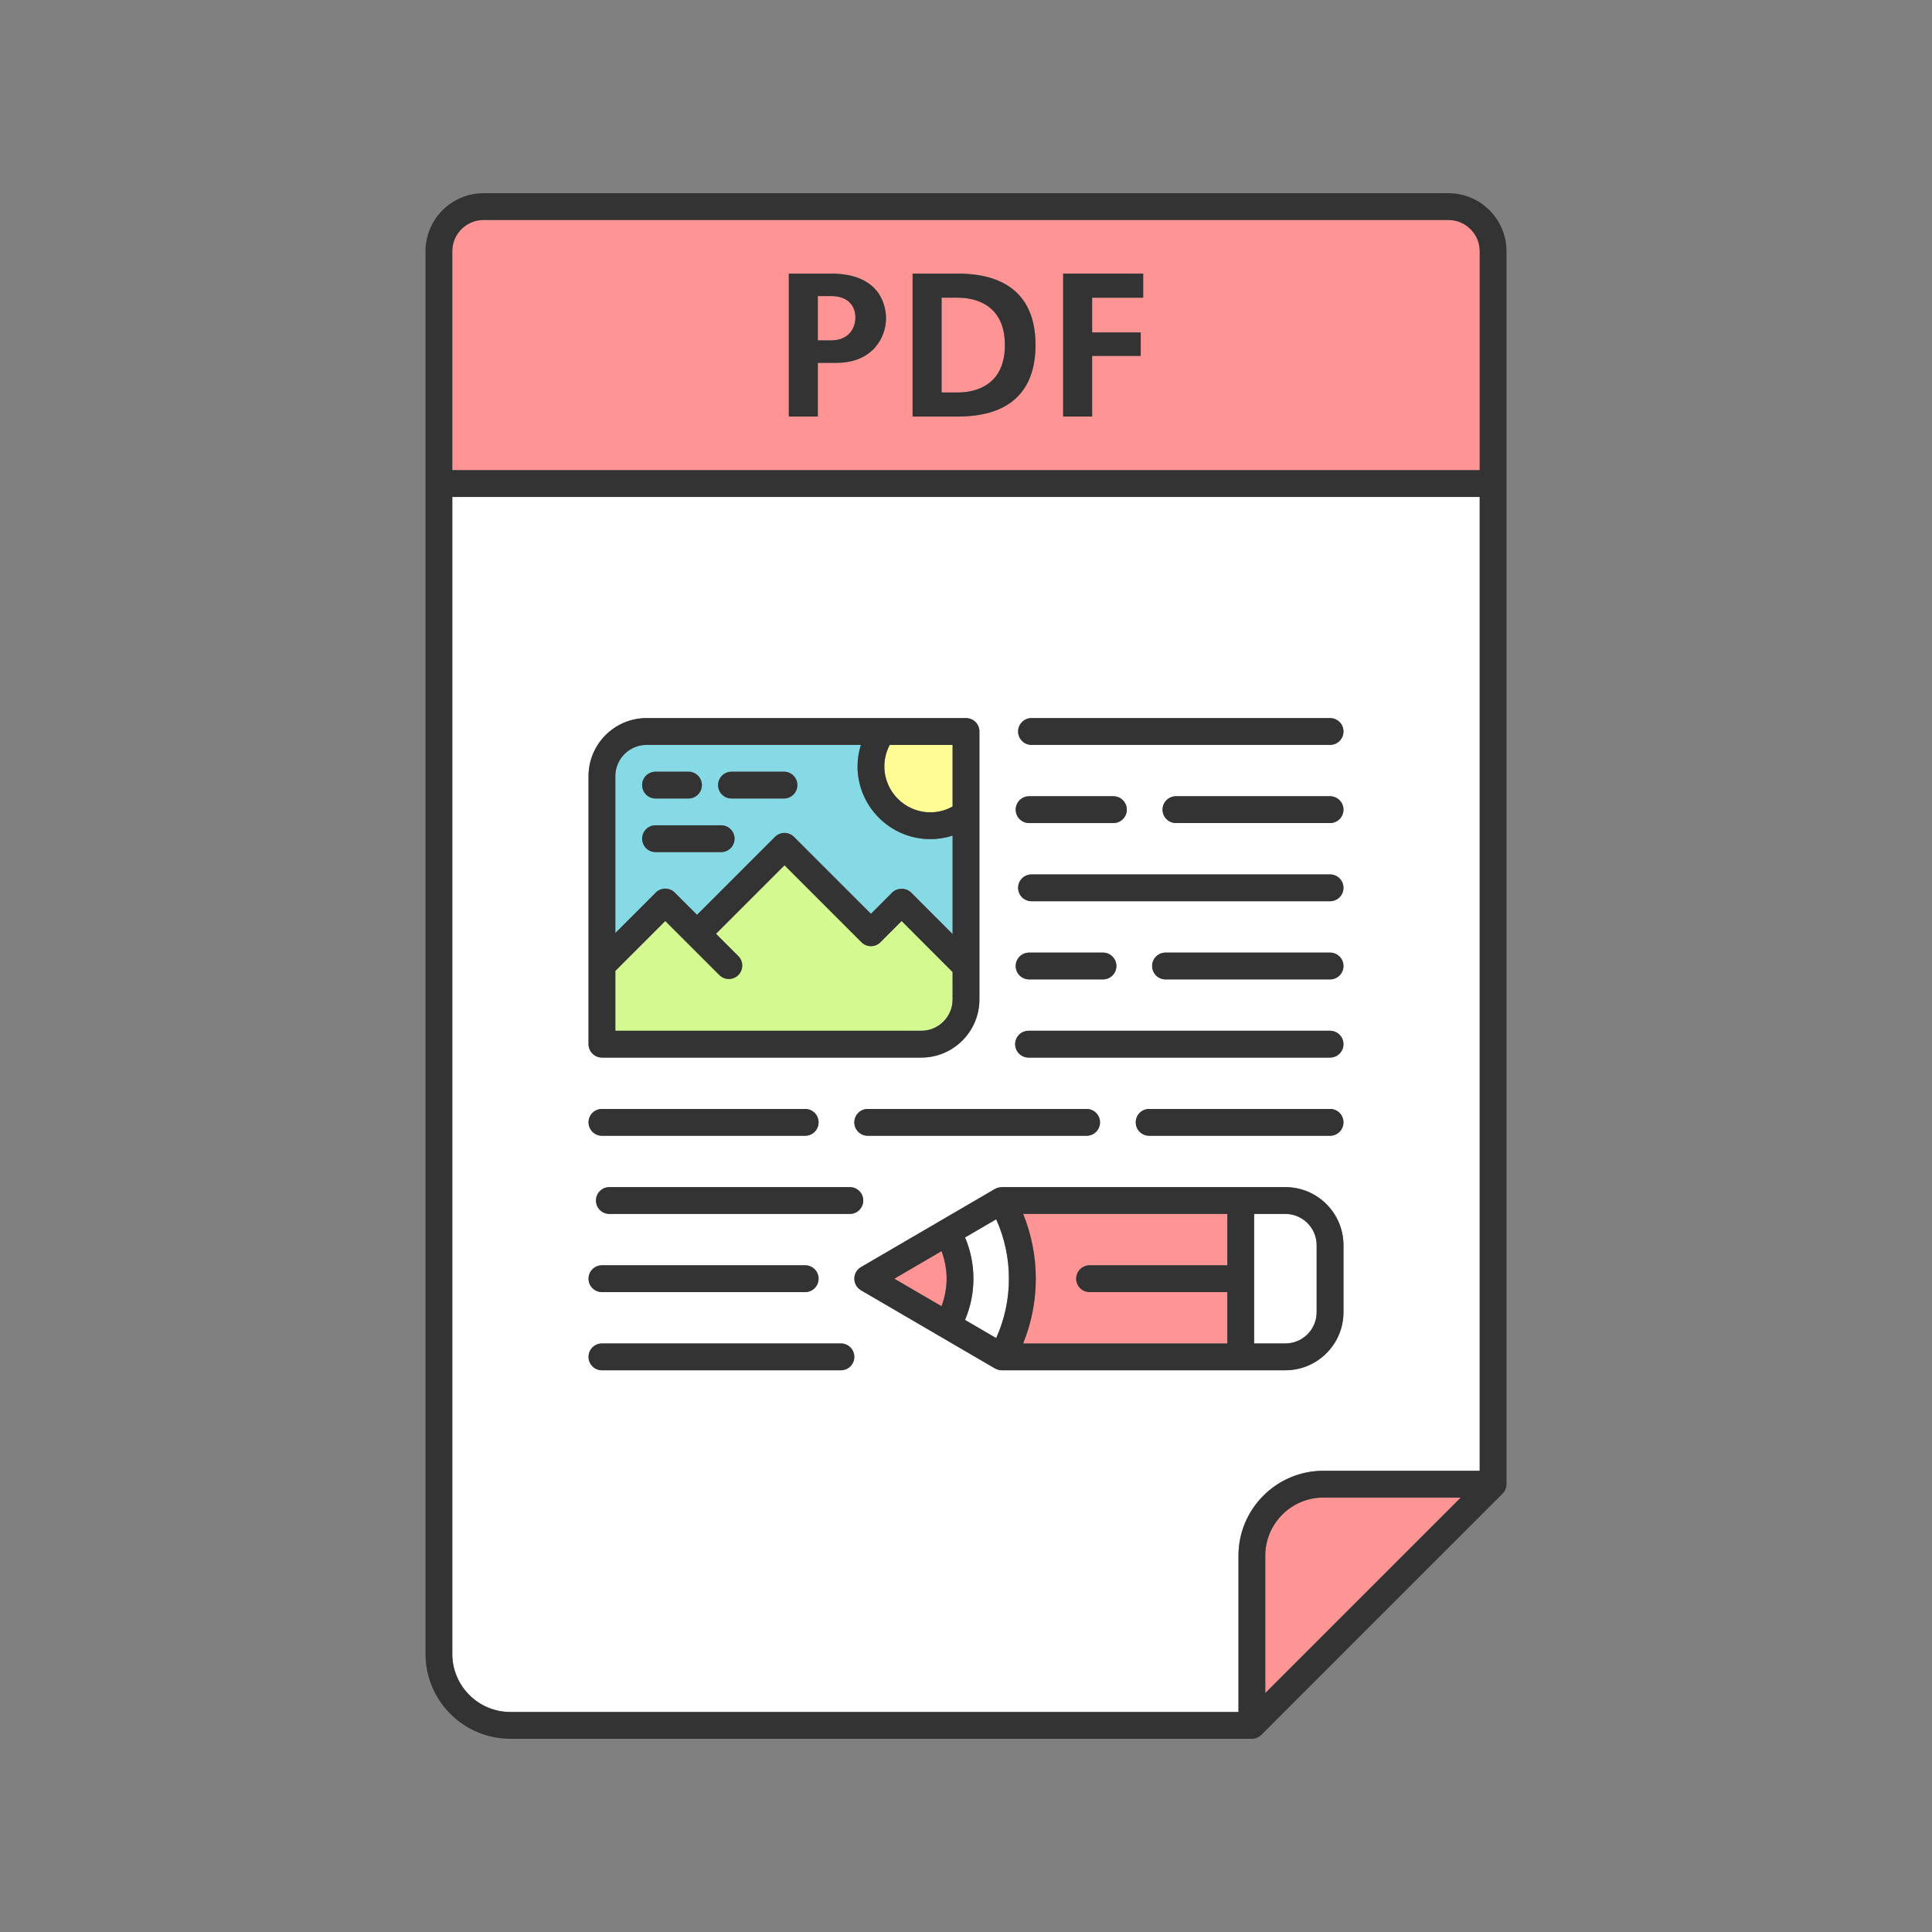 <svg xmlns="http://www.w3.org/2000/svg" enable-background="new 0 0 5000 5000" viewBox="0 0 5000 5000"><rect x="0" y="0" width="5000" height="5000" fill="#808080" stroke="none"/><path fill="#fff" d="M1320.809,4430.636h1884.393v-404.624c0-121.116,98.537-219.653,219.653-219.653h404.624V1286.127
		H1170.52v2994.219C1170.52,4363.213,1237.943,4430.636,1320.809,4430.636z M3476.879,3395.954
		c0,82.866-67.422,150.289-150.289,150.289h-734.042l-0.085,0.011c-2.98,0-5.978-0.408-8.919-1.197
		c-1.383-0.368-2.642-1.088-3.969-1.626c-1.434-0.583-2.913-0.969-4.296-1.761c-0.04-0.024-0.073-0.056-0.113-0.08
		c-0.051-0.028-0.107-0.038-0.158-0.066l-346.821-202.312c-10.657-6.22-17.206-17.623-17.206-29.963s6.548-23.742,17.206-29.963
		l206.343-120.367c0.056-0.031,0.096-0.075,0.147-0.106c0.051-0.03,0.107-0.044,0.158-0.073l140.173-81.766
		c0.062-0.035,0.135-0.046,0.198-0.082c0.028-0.015,0.045-0.038,0.073-0.054c2.388-1.359,4.877-2.321,7.395-3.068
		c0.802-0.237,1.62-0.361,2.438-0.539c1.965-0.429,3.918-0.697,5.893-0.781c0.502-0.021,0.977-0.196,1.479-0.196h734.104
		c82.867,0,150.289,67.422,150.289,150.289V3395.954z M2234.082,3106.948c0,19.159-15.535,34.682-34.682,34.682h-622.336
		c-19.147,0-34.682-15.523-34.682-34.682s15.535-34.682,34.682-34.682h622.336
		C2218.547,3072.266,2234.082,3087.789,2234.082,3106.948z M2211.005,2904.635c0-19.159,15.535-34.682,34.682-34.682h566.451
		c19.147,0,34.682,15.523,34.682,34.682s-15.535,34.682-34.682,34.682h-566.451
		C2226.54,2939.318,2211.005,2923.794,2211.005,2904.635z M3442.197,2939.318h-468.208c-19.147,0-34.682-15.523-34.682-34.682
		s15.535-34.682,34.682-34.682h468.208c19.147,0,34.682,15.523,34.682,34.682S3461.344,2939.318,3442.197,2939.318z
		 M3442.197,2332.381h-772.647c-19.147,0-34.682-15.523-34.682-34.682s15.535-34.682,34.682-34.682h772.647
		c19.147,0,34.682,15.523,34.682,34.682S3461.344,2332.381,3442.197,2332.381z M3476.879,2500.011
		c0,19.159-15.535,34.682-34.682,34.682H3016.37c-19.147,0-34.682-15.523-34.682-34.682s15.535-34.682,34.682-34.682h425.826
		C3461.344,2465.329,3476.879,2480.853,3476.879,2500.011z M3442.197,2130.069h-398.844c-19.147,0-34.682-15.523-34.682-34.682
		s15.535-34.682,34.682-34.682h398.844c19.147,0,34.682,15.523,34.682,34.682S3461.344,2130.069,3442.197,2130.069z
		 M2669.549,1858.393h772.647c19.147,0,34.682,15.523,34.682,34.682s-15.535,34.682-34.682,34.682h-772.647
		c-19.147,0-34.682-15.523-34.682-34.682S2650.402,1858.393,2669.549,1858.393z M2663.317,2060.705h218.163
		c19.147,0,34.682,15.523,34.682,34.682s-15.535,34.682-34.682,34.682h-218.163c-19.147,0-34.682-15.523-34.682-34.682
		S2644.17,2060.705,2663.317,2060.705z M2663.317,2465.329h191.203c19.147,0,34.682,15.523,34.682,34.682
		s-15.535,34.682-34.682,34.682h-191.203c-19.147,0-34.682-15.523-34.682-34.682S2644.17,2465.329,2663.317,2465.329z
		 M2661.872,2667.641h780.324c19.147,0,34.682,15.523,34.682,34.682s-15.535,34.682-34.682,34.682h-780.324
		c-19.147,0-34.682-15.523-34.682-34.682S2642.725,2667.641,2661.872,2667.641z M1523.121,2008.682
		c0-82.867,67.422-150.289,150.289-150.289H2500c19.147,0,34.682,15.523,34.682,34.682v608.101v0.028v85.513
		c0,82.867-67.422,150.289-150.289,150.289h-826.59c-19.147,0-34.682-15.523-34.682-34.682V2008.682z M1557.803,2869.954h526.011
		c19.147,0,34.682,15.523,34.682,34.682s-15.535,34.682-34.682,34.682h-526.011c-19.147,0-34.682-15.523-34.682-34.682
		S1538.656,2869.954,1557.803,2869.954z M1557.803,3274.578h526.011c19.147,0,34.682,15.523,34.682,34.682
		c0,19.159-15.535,34.682-34.682,34.682h-526.011c-19.147,0-34.682-15.523-34.682-34.682
		C1523.121,3290.101,1538.656,3274.578,1557.803,3274.578z M1557.803,3476.89h618.475c19.147,0,34.682,15.523,34.682,34.682
		s-15.535,34.682-34.682,34.682h-618.475c-19.147,0-34.682-15.523-34.682-34.682S1538.656,3476.89,1557.803,3476.89z"/><path fill="#ff9494" d="M3829.48,650.289c0-44.617-36.308-80.925-80.925-80.925h-2497.11
		c-44.617,0-80.925,36.308-80.925,80.925v566.474H3829.48V650.289z M2164.587,939.044h-48.089v138.991h-75.054V708.093h109.403
		c134.24,0,142.16,92.488,142.16,115.738C2293.008,872.45,2259.184,939.044,2164.587,939.044z M2478.595,1078.035h-116.804V708.093
		h116.804c65.526,0,201.347,14.269,201.347,184.965C2679.941,973.921,2648.765,1078.035,2478.595,1078.035z M2958.555,770.453
		h-132.124v89.845h125.773v60.771h-125.773v156.965h-75.054V708.093h207.178V770.453z"/><path fill="#ff9494" d="M2150.848 766.221h-34.349v114.685h34.349c45.447 0 62.889-31.181 62.889-59.191C2213.737 791.061 2194.178 766.221 2150.848 766.221zM2479.645 770.453h-42.805v245.22h42.805c22.726 0 121.026-4.232 121.026-122.615S2502.371 770.453 2479.645 770.453zM3424.855 3875.722c-82.867 0-150.289 67.423-150.289 150.289v355.582l505.871-505.871H3424.855z"/><path fill="#d3f990" d="M2465.318,2586.717v-71.178l-131.909-132.004l-54.868,54.97
		c-6.503,6.503-15.332,10.172-24.521,10.172h-0.022c-9.19,0-18.019-3.658-24.521-10.161l-199.196-199.174l-177.311,177.311
		l57.753,57.753c13.548,13.536,13.548,35.506,0,49.042c-6.774,6.774-15.647,10.161-24.521,10.161
		c-8.874,0-17.747-3.387-24.521-10.161l-82.246-82.246c-0.011-0.01-0.023-0.013-0.023-0.013l-0.034-0.044l-57.645-57.645
		l-129.245,129.245v154.895h791.908C2429.01,2667.641,2465.318,2631.333,2465.318,2586.717z"/><path fill="#85dae5" d="M1592.485,2414.661l104.724-104.724c13.548-13.548,35.495-13.548,49.043,0l57.674,57.674
		l201.832-201.832c13.548-13.548,35.495-13.548,49.042,0l199.174,199.151l54.891-54.981c12.983-13.017,36.014-13.062,49.088,0
		l107.365,107.446v-254.823c-18.357,5.893-37.663,9.101-57.578,9.101c-103.888,0-188.426-84.538-188.426-188.437
		c0-18.854,3.088-37.568,8.62-55.478H1673.41c-44.617,0-80.925,36.308-80.925,80.925V2414.661z M1893.064,1997.132h135.838
		c19.147,0,34.682,15.523,34.682,34.682s-15.535,34.682-34.682,34.682h-135.838c-19.147,0-34.682-15.523-34.682-34.682
		S1873.916,1997.132,1893.064,1997.132z M1696.532,1997.132h85.237c19.147,0,34.682,15.523,34.682,34.682
		s-15.535,34.682-34.682,34.682h-85.237c-19.147,0-34.682-15.523-34.682-34.682S1677.384,1997.132,1696.532,1997.132z
		 M1696.532,2135.861h169.798c19.147,0,34.682,15.523,34.682,34.682s-15.535,34.682-34.682,34.682h-169.798
		c-19.147,0-34.682-15.523-34.682-34.682S1677.384,2135.861,1696.532,2135.861z"/><path fill="#fefc93" d="M2288.679,1983.235c0,65.661,53.4,119.073,119.062,119.073c20.638,0,40.203-5.296,57.578-15.096
		v-159.455h-162.73C2293.624,1944.68,2288.679,1963.835,2288.679,1983.235z"/><path fill="#ff9494" d="M2449.828 3309.249c0-24.51-4.713-48.587-13.119-71.295l-122.223 71.295 122.144 71.251C2445.092 3357.937 2449.828 3333.881 2449.828 3309.249zM3176.278 3476.879v-132.937h-356.44c-19.147 0-34.682-15.523-34.682-34.682 0-19.158 15.535-34.682 34.682-34.682h356.44v-132.959h-528.416c43.691 107.123 43.691 228.156.006 335.26H3176.278z"/><path fill="#fff" d="M2578.125 3155.462l-80.575 47.002c14.174 33.611 21.643 69.933 21.643 106.784 0 37.008-7.485 73.311-21.733 106.735l80.66 47.05C2622.121 3365.579 2622.121 3252.928 2578.125 3155.462zM3245.642 3476.879h80.948c44.617 0 80.925-36.308 80.925-80.925v-173.41c0-44.617-36.308-80.925-80.925-80.925h-80.948V3476.879z"/><path fill="#333" d="M2150.848 708.093h-109.403v369.942h75.054V939.044h48.089c94.597 0 128.421-66.594 128.421-115.213C2293.008 800.581 2285.088 708.093 2150.848 708.093zM2150.848 880.906h-34.349V766.221h34.349c43.33 0 62.889 24.84 62.889 55.495C2213.737 849.725 2196.295 880.906 2150.848 880.906zM2478.595 708.093h-116.804v369.942h116.804c170.17 0 201.347-104.114 201.347-184.977C2679.941 722.361 2544.12 708.093 2478.595 708.093zM2479.645 1015.673h-42.805v-245.22h42.805c22.726 0 121.026 4.222 121.026 122.605S2502.371 1015.673 2479.645 1015.673z"/><polygon fill="#333" points="2751.377 1078.035 2826.431 1078.035 2826.431 921.069 2952.205 921.069 2952.205 860.298 2826.431 860.298 2826.431 770.453 2958.555 770.453 2958.555 708.093 2751.377 708.093"/><path fill="#333" d="M3748.555,500h-2497.11c-82.867,0-150.289,67.422-150.289,150.289v601.156v3028.902
		c0,121.117,98.537,219.653,219.653,219.653h1919.075c2.286,0,4.561-0.238,6.802-0.686c1.315-0.262,2.546-0.735,3.81-1.143
		c0.881-0.286,1.795-0.468,2.659-0.825c1.462-0.607,2.805-1.413,4.16-2.206c0.593-0.347,1.23-0.594,1.806-0.978
		c1.908-1.275,3.686-2.724,5.306-4.342l624.232-624.234c2.179-2.176,3.946-4.72,5.487-7.41c0.339-0.601,0.672-1.187,0.977-1.805
		c1.332-2.683,2.433-5.494,3.031-8.515c0.022-0.1,0.011-0.202,0.034-0.302c0.401-2.114,0.655-4.282,0.655-6.513V1251.445V650.289
		C3898.844,567.422,3831.422,500,3748.555,500z M1170.52,650.289c0-44.617,36.308-80.925,80.925-80.925h2497.11
		c44.617,0,80.925,36.308,80.925,80.925v566.474H1170.52V650.289z M1170.52,1286.127H3829.48v2520.231h-404.624
		c-121.116,0-219.653,98.537-219.653,219.653v404.624H1320.809c-82.867,0-150.289-67.422-150.289-150.289V1286.127z
		 M3274.566,4026.012c0-82.867,67.422-150.289,150.289-150.289h355.582l-505.871,505.871V4026.012z"/><path fill="#333" d="M1557.803,2737.006h826.59c82.867,0,150.289-67.422,150.289-150.289v-85.513v-0.028v-608.101
		c0-19.159-15.535-34.682-34.682-34.682h-826.59c-82.867,0-150.289,67.422-150.289,150.289v693.642
		C1523.121,2721.482,1538.656,2737.006,1557.803,2737.006z M1673.41,1927.757h554.524c-5.532,17.91-8.62,36.624-8.62,55.478
		c0,103.9,84.538,188.437,188.426,188.437c19.915,0,39.22-3.208,57.578-9.101v254.823l-107.365-107.446
		c-13.073-13.062-36.104-13.017-49.088,0l-54.891,54.981L2054.8,2165.779c-13.548-13.548-35.495-13.548-49.042,0l-201.832,201.832
		l-57.674-57.674c-13.548-13.548-35.495-13.548-49.043,0l-104.724,104.724v-405.979
		C1592.485,1964.065,1628.793,1927.757,1673.41,1927.757z M1592.485,2512.746l129.245-129.245l57.645,57.645l0.023,0.034
		c0,0,0.023,0.013,0.034,0.022l82.246,82.246c6.774,6.774,15.648,10.161,24.521,10.161c8.874,0,17.748-3.387,24.521-10.161
		c13.548-13.536,13.548-35.506,0-49.042l-57.753-57.753l177.311-177.311l199.196,199.174c6.503,6.503,15.331,10.161,24.521,10.161
		h0.022c9.19,0,18.019-3.669,24.521-10.172l54.868-54.97l131.909,132.004v71.178c0,44.617-36.308,80.925-80.925,80.925h-791.908
		V2512.746z M2465.318,2087.212c-17.375,9.799-36.94,15.096-57.578,15.096c-65.661,0-119.062-53.412-119.062-119.073
		c0-19.4,4.945-38.554,13.909-55.478h162.73V2087.212z"/><path fill="#333" d="M1696.532 2066.497h85.237c19.147 0 34.682-15.523 34.682-34.682s-15.535-34.682-34.682-34.682h-85.237c-19.147 0-34.682 15.523-34.682 34.682S1677.384 2066.497 1696.532 2066.497zM1696.532 2205.225h169.798c19.147 0 34.682-15.523 34.682-34.682s-15.535-34.682-34.682-34.682h-169.798c-19.147 0-34.682 15.523-34.682 34.682S1677.384 2205.225 1696.532 2205.225zM1893.064 2066.497h135.838c19.147 0 34.682-15.523 34.682-34.682s-15.535-34.682-34.682-34.682h-135.838c-19.147 0-34.682 15.523-34.682 34.682S1873.916 2066.497 1893.064 2066.497zM2669.549 1927.757h772.647c19.147 0 34.682-15.523 34.682-34.682s-15.535-34.682-34.682-34.682h-772.647c-19.147 0-34.682 15.523-34.682 34.682S2650.402 1927.757 2669.549 1927.757zM3442.197 2869.954h-468.208c-19.147 0-34.682 15.523-34.682 34.682s15.535 34.682 34.682 34.682h468.208c19.147 0 34.682-15.523 34.682-34.682S3461.344 2869.954 3442.197 2869.954zM1577.064 3072.266c-19.147 0-34.682 15.523-34.682 34.682s15.535 34.682 34.682 34.682h622.336c19.147 0 34.682-15.523 34.682-34.682s-15.535-34.682-34.682-34.682H1577.064zM2661.872 2737.006h780.324c19.147 0 34.682-15.523 34.682-34.682s-15.535-34.682-34.682-34.682h-780.324c-19.147 0-34.682 15.523-34.682 34.682S2642.725 2737.006 2661.872 2737.006zM3442.197 2465.329H3016.37c-19.147 0-34.682 15.523-34.682 34.682s15.535 34.682 34.682 34.682h425.826c19.147 0 34.682-15.523 34.682-34.682S3461.344 2465.329 3442.197 2465.329zM2663.317 2534.693h191.203c19.147 0 34.682-15.523 34.682-34.682s-15.535-34.682-34.682-34.682h-191.203c-19.147 0-34.682 15.523-34.682 34.682S2644.17 2534.693 2663.317 2534.693zM3442.197 2263.017h-772.647c-19.147 0-34.682 15.523-34.682 34.682s15.535 34.682 34.682 34.682h772.647c19.147 0 34.682-15.523 34.682-34.682S3461.344 2263.017 3442.197 2263.017zM3442.197 2060.705h-398.844c-19.147 0-34.682 15.523-34.682 34.682s15.535 34.682 34.682 34.682h398.844c19.147 0 34.682-15.523 34.682-34.682S3461.344 2060.705 3442.197 2060.705zM2663.317 2130.069h218.163c19.147 0 34.682-15.523 34.682-34.682s-15.535-34.682-34.682-34.682h-218.163c-19.147 0-34.682 15.523-34.682 34.682S2644.17 2130.069 2663.317 2130.069zM1557.803 3546.254h618.475c19.147 0 34.682-15.523 34.682-34.682s-15.535-34.682-34.682-34.682h-618.475c-19.147 0-34.682 15.523-34.682 34.682S1538.656 3546.254 1557.803 3546.254zM1557.803 3343.942h526.011c19.147 0 34.682-15.523 34.682-34.682 0-19.158-15.535-34.682-34.682-34.682h-526.011c-19.147 0-34.682 15.523-34.682 34.682C1523.121 3328.418 1538.656 3343.942 1557.803 3343.942zM3326.59 3072.254h-734.104c-.502 0-.977.175-1.479.196-1.976.083-3.929.352-5.893.781-.818.178-1.637.302-2.438.539-2.518.747-5.007 1.709-7.395 3.068-.028.016-.045.038-.073.054-.062.035-.135.047-.198.082l-140.173 81.766c-.051.03-.107.044-.158.073-.051.031-.09.075-.147.106l-206.343 120.367c-10.657 6.22-17.206 17.623-17.206 29.963s6.548 23.742 17.206 29.963l346.821 202.312c.051.028.107.038.158.066.04.024.073.056.113.08 1.383.792 2.862 1.178 4.296 1.761 1.327.538 2.585 1.257 3.969 1.626 2.941.789 5.938 1.197 8.919 1.197l.085-.011h734.042c82.867 0 150.289-67.423 150.289-150.289v-173.41C3476.879 3139.677 3409.456 3072.254 3326.59 3072.254zM3407.514 3222.543v173.41c0 44.617-36.308 80.925-80.925 80.925h-80.948v-335.26h80.948C3371.207 3141.618 3407.514 3177.926 3407.514 3222.543zM2578.119 3463.033l-80.66-47.05c14.248-33.423 21.733-69.727 21.733-106.735 0-36.851-7.468-73.173-21.643-106.784l80.575-47.002C2622.121 3252.928 2622.121 3365.579 2578.119 3463.033zM2436.71 3237.954c8.405 22.708 13.119 46.785 13.119 71.295 0 24.633-4.736 48.688-13.198 71.251l-122.144-71.251L2436.71 3237.954zM2647.862 3141.618h528.416v132.959h-356.44c-19.147 0-34.682 15.523-34.682 34.682 0 19.159 15.535 34.682 34.682 34.682h356.44v132.937h-528.411C2691.553 3369.774 2691.553 3248.741 2647.862 3141.618zM2812.139 2939.318c19.147 0 34.682-15.523 34.682-34.682s-15.535-34.682-34.682-34.682h-566.451c-19.147 0-34.682 15.523-34.682 34.682s15.535 34.682 34.682 34.682H2812.139zM1557.803 2939.318h526.011c19.147 0 34.682-15.523 34.682-34.682s-15.535-34.682-34.682-34.682h-526.011c-19.147 0-34.682 15.523-34.682 34.682S1538.656 2939.318 1557.803 2939.318z"/></svg>